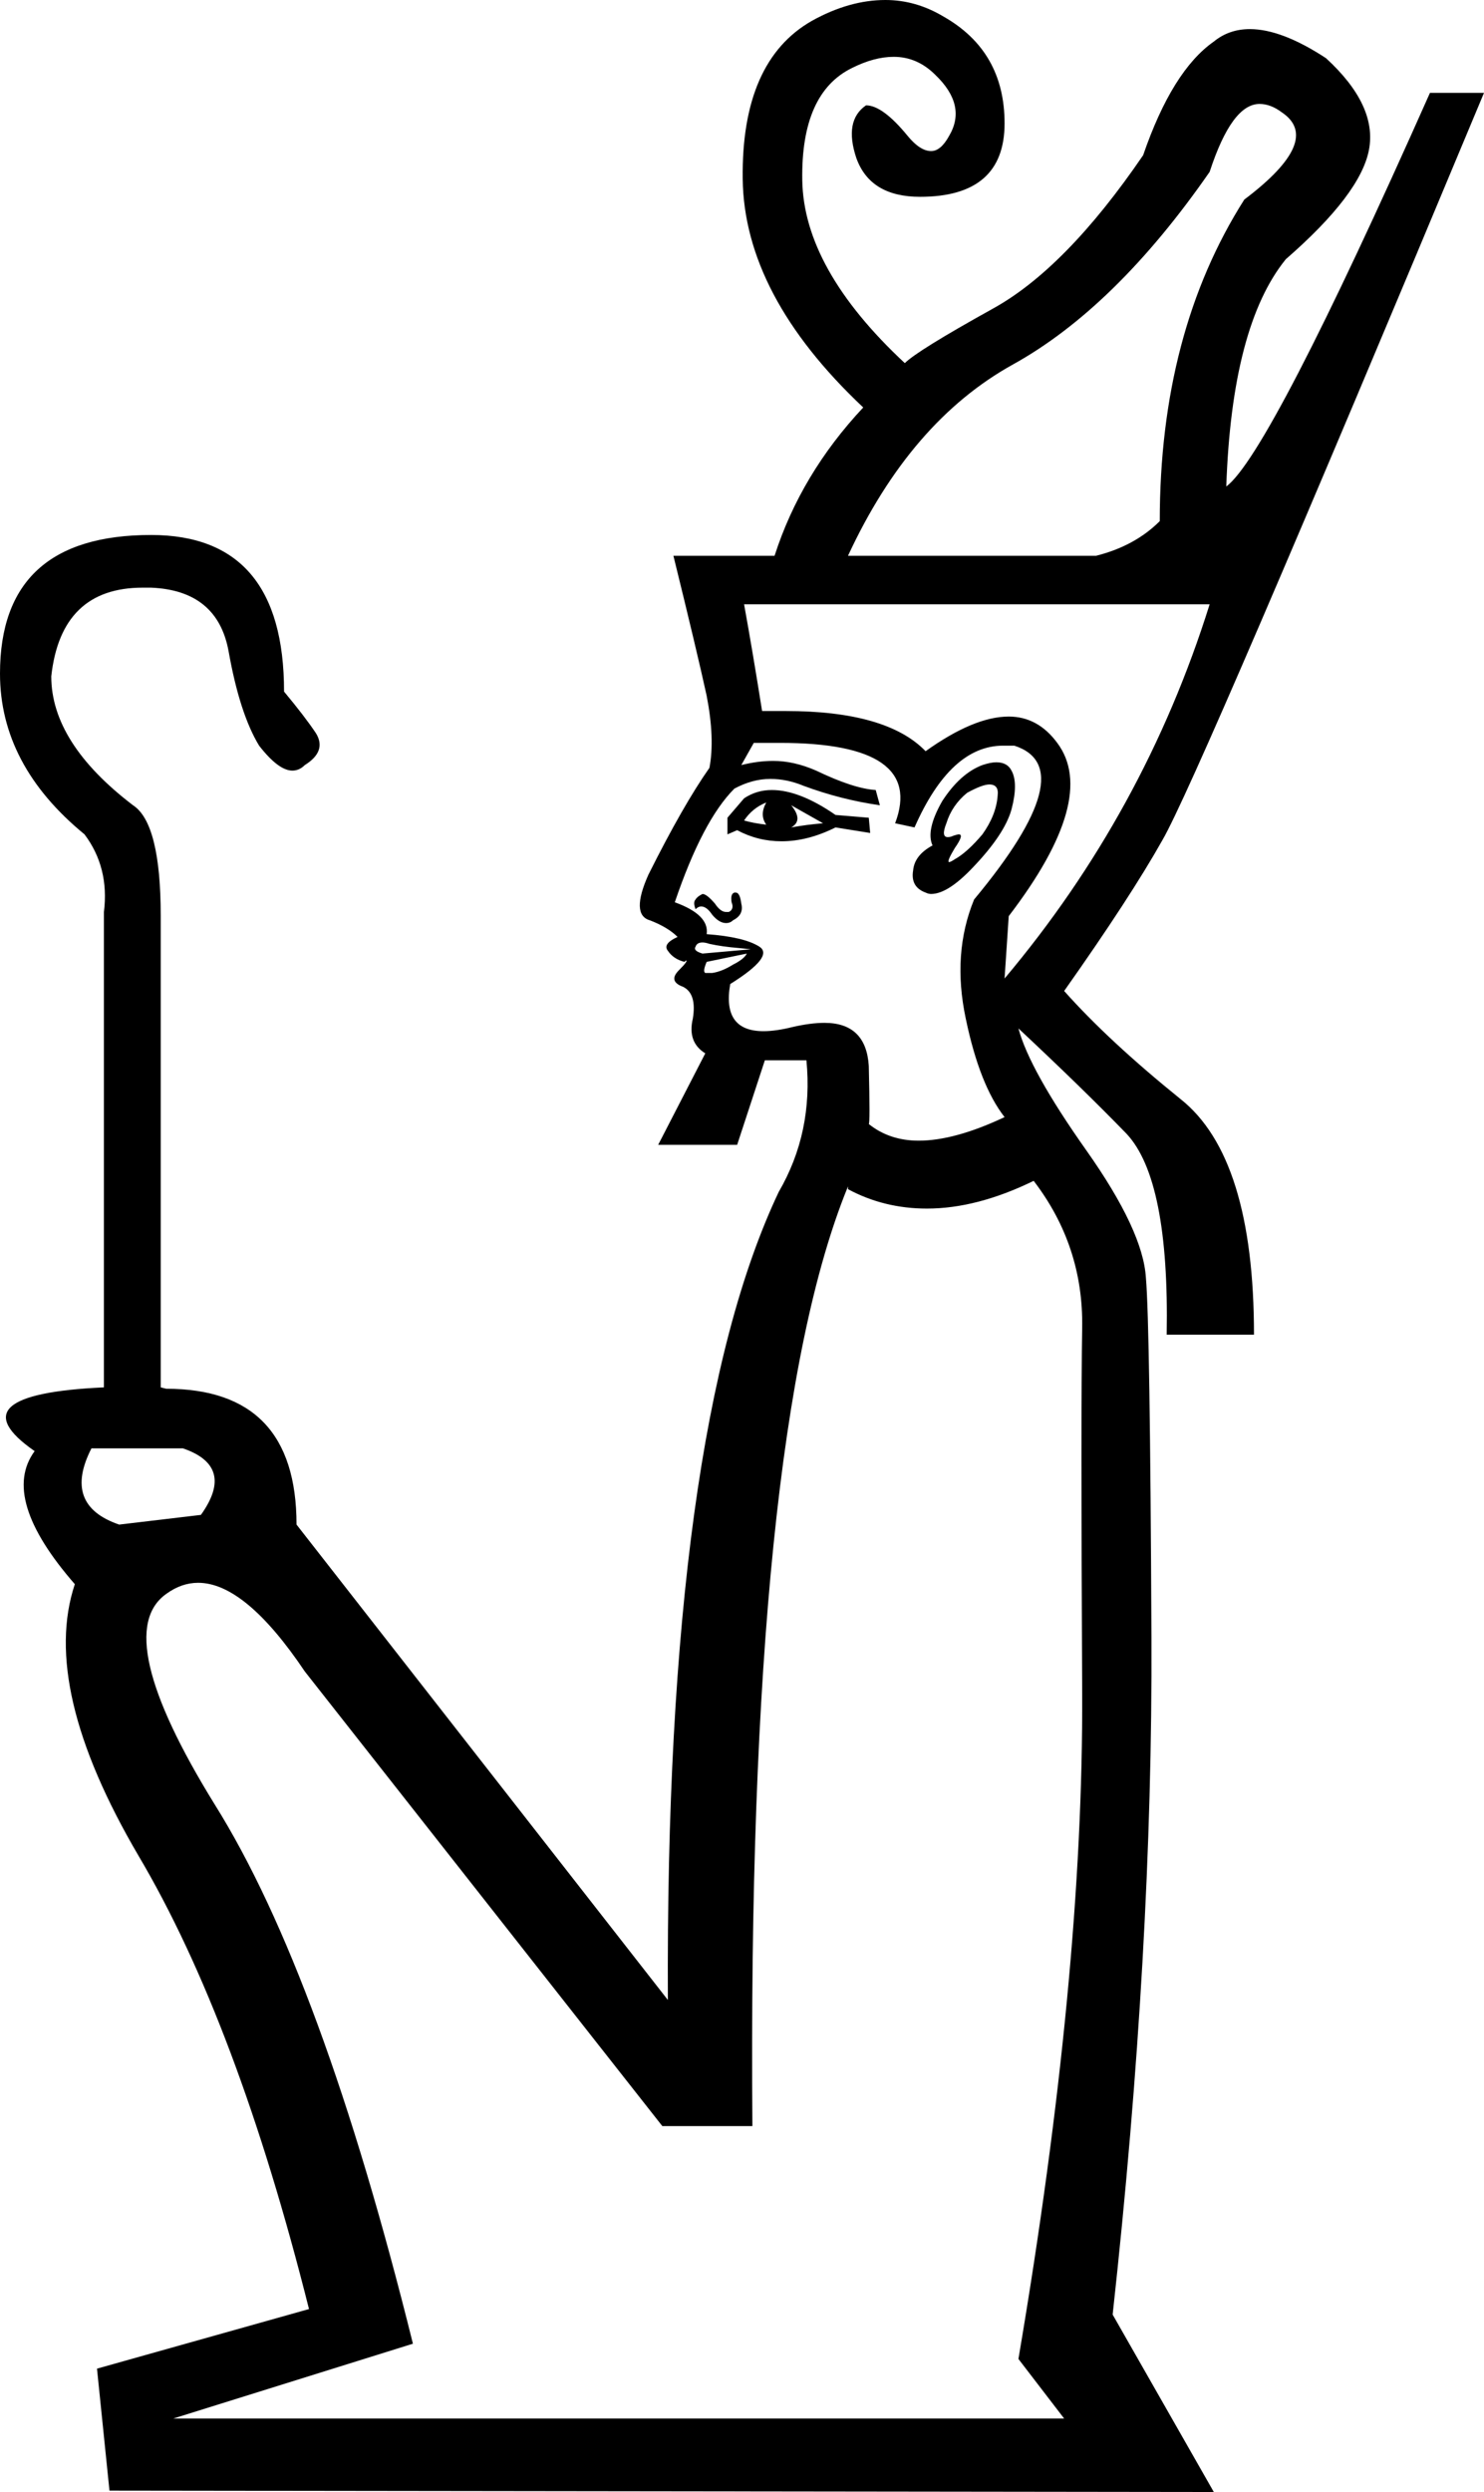 <?xml version='1.0' encoding ='UTF-8' standalone='no'?>
<svg width='10.71' height='17.98' xmlns='http://www.w3.org/2000/svg' xmlns:xlink='http://www.w3.org/1999/xlink'  version='1.1' >
<path style='fill:black; stroke:none' d=' M 9.09 0.75  Q 9.17 0.75 9.25 0.81  Q 9.55 1.01 8.98 1.44  Q 8.37 2.4 8.37 3.76  Q 8.19 3.94 7.91 4.01  L 6.12 4.01  Q 6.57 3.04 7.31 2.63  Q 8.05 2.22 8.73 1.24  Q 8.89 0.75 9.09 0.75  Z  M 5.53 5.79  Q 5.48 5.88 5.53 5.95  Q 5.44 5.94 5.37 5.92  Q 5.43 5.83 5.53 5.79  Z  M 5.71 5.81  L 5.94 5.94  Q 5.82 5.95 5.71 5.97  Q 5.8 5.92 5.71 5.81  Z  M 5.57 5.7  Q 5.46 5.7 5.37 5.76  L 5.25 5.9  L 5.25 6.02  L 5.32 5.99  Q 5.47 6.07 5.64 6.07  Q 5.83 6.07 6.03 5.97  L 6.28 6.01  L 6.27 5.9  L 6.03 5.88  Q 5.77 5.7 5.57 5.7  Z  M 7.14 5.66  Q 7.21 5.66 7.2 5.74  Q 7.19 5.88 7.09 6.02  Q 6.98 6.15 6.89 6.2  Q 6.86 6.22 6.85 6.22  Q 6.83 6.22 6.89 6.12  Q 6.96 6.02 6.92 6.02  Q 6.91 6.02 6.88 6.03  Q 6.86 6.04 6.84 6.04  Q 6.79 6.04 6.83 5.94  Q 6.87 5.81 6.98 5.72  Q 7.09 5.66 7.14 5.66  Z  M 7.19 5.5  Q 7.15 5.5 7.09 5.52  Q 6.93 5.58 6.8 5.78  Q 6.68 5.99 6.73 6.1  Q 6.6 6.17 6.59 6.28  Q 6.57 6.4 6.68 6.44  Q 6.7 6.45 6.72 6.45  Q 6.84 6.45 7.02 6.26  Q 7.25 6.02 7.3 5.84  Q 7.35 5.65 7.3 5.56  Q 7.27 5.5 7.19 5.5  Z  M 5.31 6.44  Q 5.3 6.44 5.3 6.44  Q 5.27 6.45 5.28 6.51  Q 5.3 6.56 5.26 6.58  Q 5.25 6.58 5.24 6.58  Q 5.2 6.58 5.16 6.52  Q 5.1 6.45 5.07 6.45  Q 5.03 6.47 5.02 6.49  Q 5 6.51 5.02 6.56  Q 5.04 6.54 5.06 6.54  Q 5.1 6.54 5.14 6.6  Q 5.19 6.66 5.24 6.66  Q 5.27 6.66 5.29 6.64  Q 5.37 6.6 5.35 6.52  Q 5.34 6.44 5.31 6.44  Z  M 5.07 6.8  Q 5.09 6.8 5.12 6.81  Q 5.21 6.83 5.33 6.84  Q 5.44 6.85 5.41 6.85  L 5.07 6.88  Q 5 6.86 5.02 6.83  Q 5.03 6.8 5.07 6.8  Z  M 5.39 6.88  L 5.39 6.88  Q 5.37 6.92 5.29 6.96  Q 5.21 7.01 5.14 7.02  Q 5.1 7.02 5.09 7.02  Q 5.07 7.01 5.1 6.94  L 5.39 6.88  Z  M 8.73 4.36  Q 8.26 5.86 7.25 7.06  L 7.28 6.61  Q 7.93 5.76 7.63 5.36  Q 7.49 5.17 7.28 5.17  Q 7.03 5.17 6.68 5.42  Q 6.4 5.13 5.67 5.13  Q 5.59 5.13 5.5 5.13  Q 5.43 4.69 5.37 4.36  Z  M 5.63 5.36  Q 6.68 5.36 6.46 5.94  L 6.6 5.97  Q 6.86 5.38 7.24 5.38  Q 7.28 5.38 7.32 5.38  Q 7.82 5.54 7.03 6.49  Q 6.87 6.88 6.97 7.35  Q 7.07 7.83 7.25 8.06  Q 6.89 8.23 6.63 8.23  Q 6.42 8.23 6.27 8.11  Q 6.28 8.11 6.27 7.69  Q 6.25 7.38 5.95 7.38  Q 5.85 7.38 5.72 7.41  Q 5.6 7.44 5.51 7.44  Q 5.21 7.44 5.27 7.1  Q 5.59 6.9 5.48 6.83  Q 5.37 6.76 5.1 6.74  Q 5.12 6.6 4.87 6.51  Q 5.07 5.92 5.3 5.69  Q 5.43 5.62 5.56 5.62  Q 5.68 5.62 5.8 5.67  Q 6.07 5.77 6.35 5.81  L 6.32 5.7  Q 6.16 5.69 5.89 5.56  Q 5.73 5.49 5.58 5.49  Q 5.47 5.49 5.35 5.52  L 5.44 5.36  Q 5.54 5.36 5.63 5.36  Z  M 1.32 10.45  Q 1.7 10.58 1.45 10.93  L 0.86 11  Q 0.45 10.86 0.66 10.45  Z  M 7.46 8.52  Q 7.82 8.99 7.81 9.58  Q 7.8 10.17 7.81 12.21  Q 7.82 14.25 7.35 17.02  L 7.68 17.45  L 1.25 17.45  L 2.98 16.91  Q 2.32 14.25 1.55 13.02  Q 0.79 11.79 1.2 11.5  Q 1.31 11.42 1.43 11.42  Q 1.77 11.42 2.2 12.06  L 4.78 15.34  L 5.43 15.34  Q 5.39 10.34 6.12 8.56  L 6.12 8.58  Q 6.38 8.72 6.69 8.72  Q 7.05 8.72 7.46 8.52  Z  M 6.39 0  Q 6.13 0 5.86 0.15  Q 5.35 0.44 5.36 1.29  Q 5.37 2.13 6.23 2.94  Q 5.78 3.42 5.59 4.01  L 4.86 4.01  Q 5.03 4.7 5.1 5.02  Q 5.16 5.33 5.12 5.54  Q 4.93 5.81 4.68 6.31  Q 4.55 6.6 4.69 6.64  Q 4.82 6.69 4.89 6.76  Q 4.78 6.81 4.82 6.86  Q 4.86 6.92 4.94 6.94  Q 4.95 6.93 4.95 6.93  Q 4.97 6.93 4.9 7  Q 4.82 7.08 4.93 7.12  Q 5.03 7.17 5 7.35  Q 4.96 7.52 5.09 7.6  L 4.75 8.26  L 5.32 8.26  L 5.52 7.65  L 5.82 7.65  Q 5.87 8.17 5.62 8.6  Q 4.8 10.33 4.82 14.43  L 2.14 11  Q 2.14 10.02 1.2 10.02  L 1.16 10.01  L 1.16 6.61  Q 1.16 5.94 0.96 5.81  Q 0.37 5.36 0.37 4.88  Q 0.44 4.24 1.03 4.24  Q 1.06 4.24 1.09 4.24  Q 1.57 4.26 1.65 4.7  Q 1.73 5.15 1.87 5.38  Q 2.01 5.56 2.11 5.56  Q 2.16 5.56 2.2 5.52  Q 2.36 5.42 2.28 5.29  Q 2.2 5.17 2.05 4.99  Q 2.05 3.86 1.09 3.86  Q 0 3.86 0 4.86  Q 0 5.52 0.61 6.02  Q 0.79 6.26 0.75 6.58  L 0.75 10.01  Q -0.34 10.06 0.25 10.47  Q 0 10.81 0.54 11.43  Q 0.29 12.18 1 13.39  Q 1.71 14.59 2.23 16.66  L 0.7 17.09  L 0.79 17.97  L 8.76 17.98  L 8.03 16.7  Q 8.32 14.06 8.31 11.81  Q 8.3 9.56 8.27 9.22  Q 8.25 8.88 7.84 8.3  Q 7.43 7.72 7.35 7.42  L 7.35 7.42  Q 7.82 7.86 8.13 8.18  Q 8.44 8.51 8.42 9.63  L 9.05 9.63  Q 9.05 8.35 8.52 7.93  Q 8 7.51 7.68 7.15  Q 8.16 6.47 8.39 6.06  Q 8.64 5.63 10.71 0.67  L 10.32 0.67  Q 9.16 3.28 8.85 3.51  Q 8.89 2.35 9.28 1.87  Q 9.82 1.4 9.88 1.08  Q 9.94 0.76 9.57 0.42  Q 9.25 0.21 9.02 0.21  Q 8.87 0.21 8.76 0.3  Q 8.46 0.51 8.25 1.12  Q 7.69 1.94 7.16 2.23  Q 6.62 2.53 6.53 2.62  Q 5.8 1.94 5.79 1.3  Q 5.78 0.67 6.15 0.49  Q 6.31 0.41 6.45 0.41  Q 6.62 0.41 6.75 0.54  Q 6.98 0.76 6.85 0.98  Q 6.79 1.09 6.72 1.09  Q 6.64 1.09 6.55 0.98  Q 6.37 0.76 6.25 0.76  Q 6.09 0.87 6.18 1.14  Q 6.28 1.42 6.64 1.42  Q 7.25 1.42 7.25 0.89  Q 7.25 0.37 6.81 0.12  Q 6.61 0 6.39 0  Z '/></svg>
